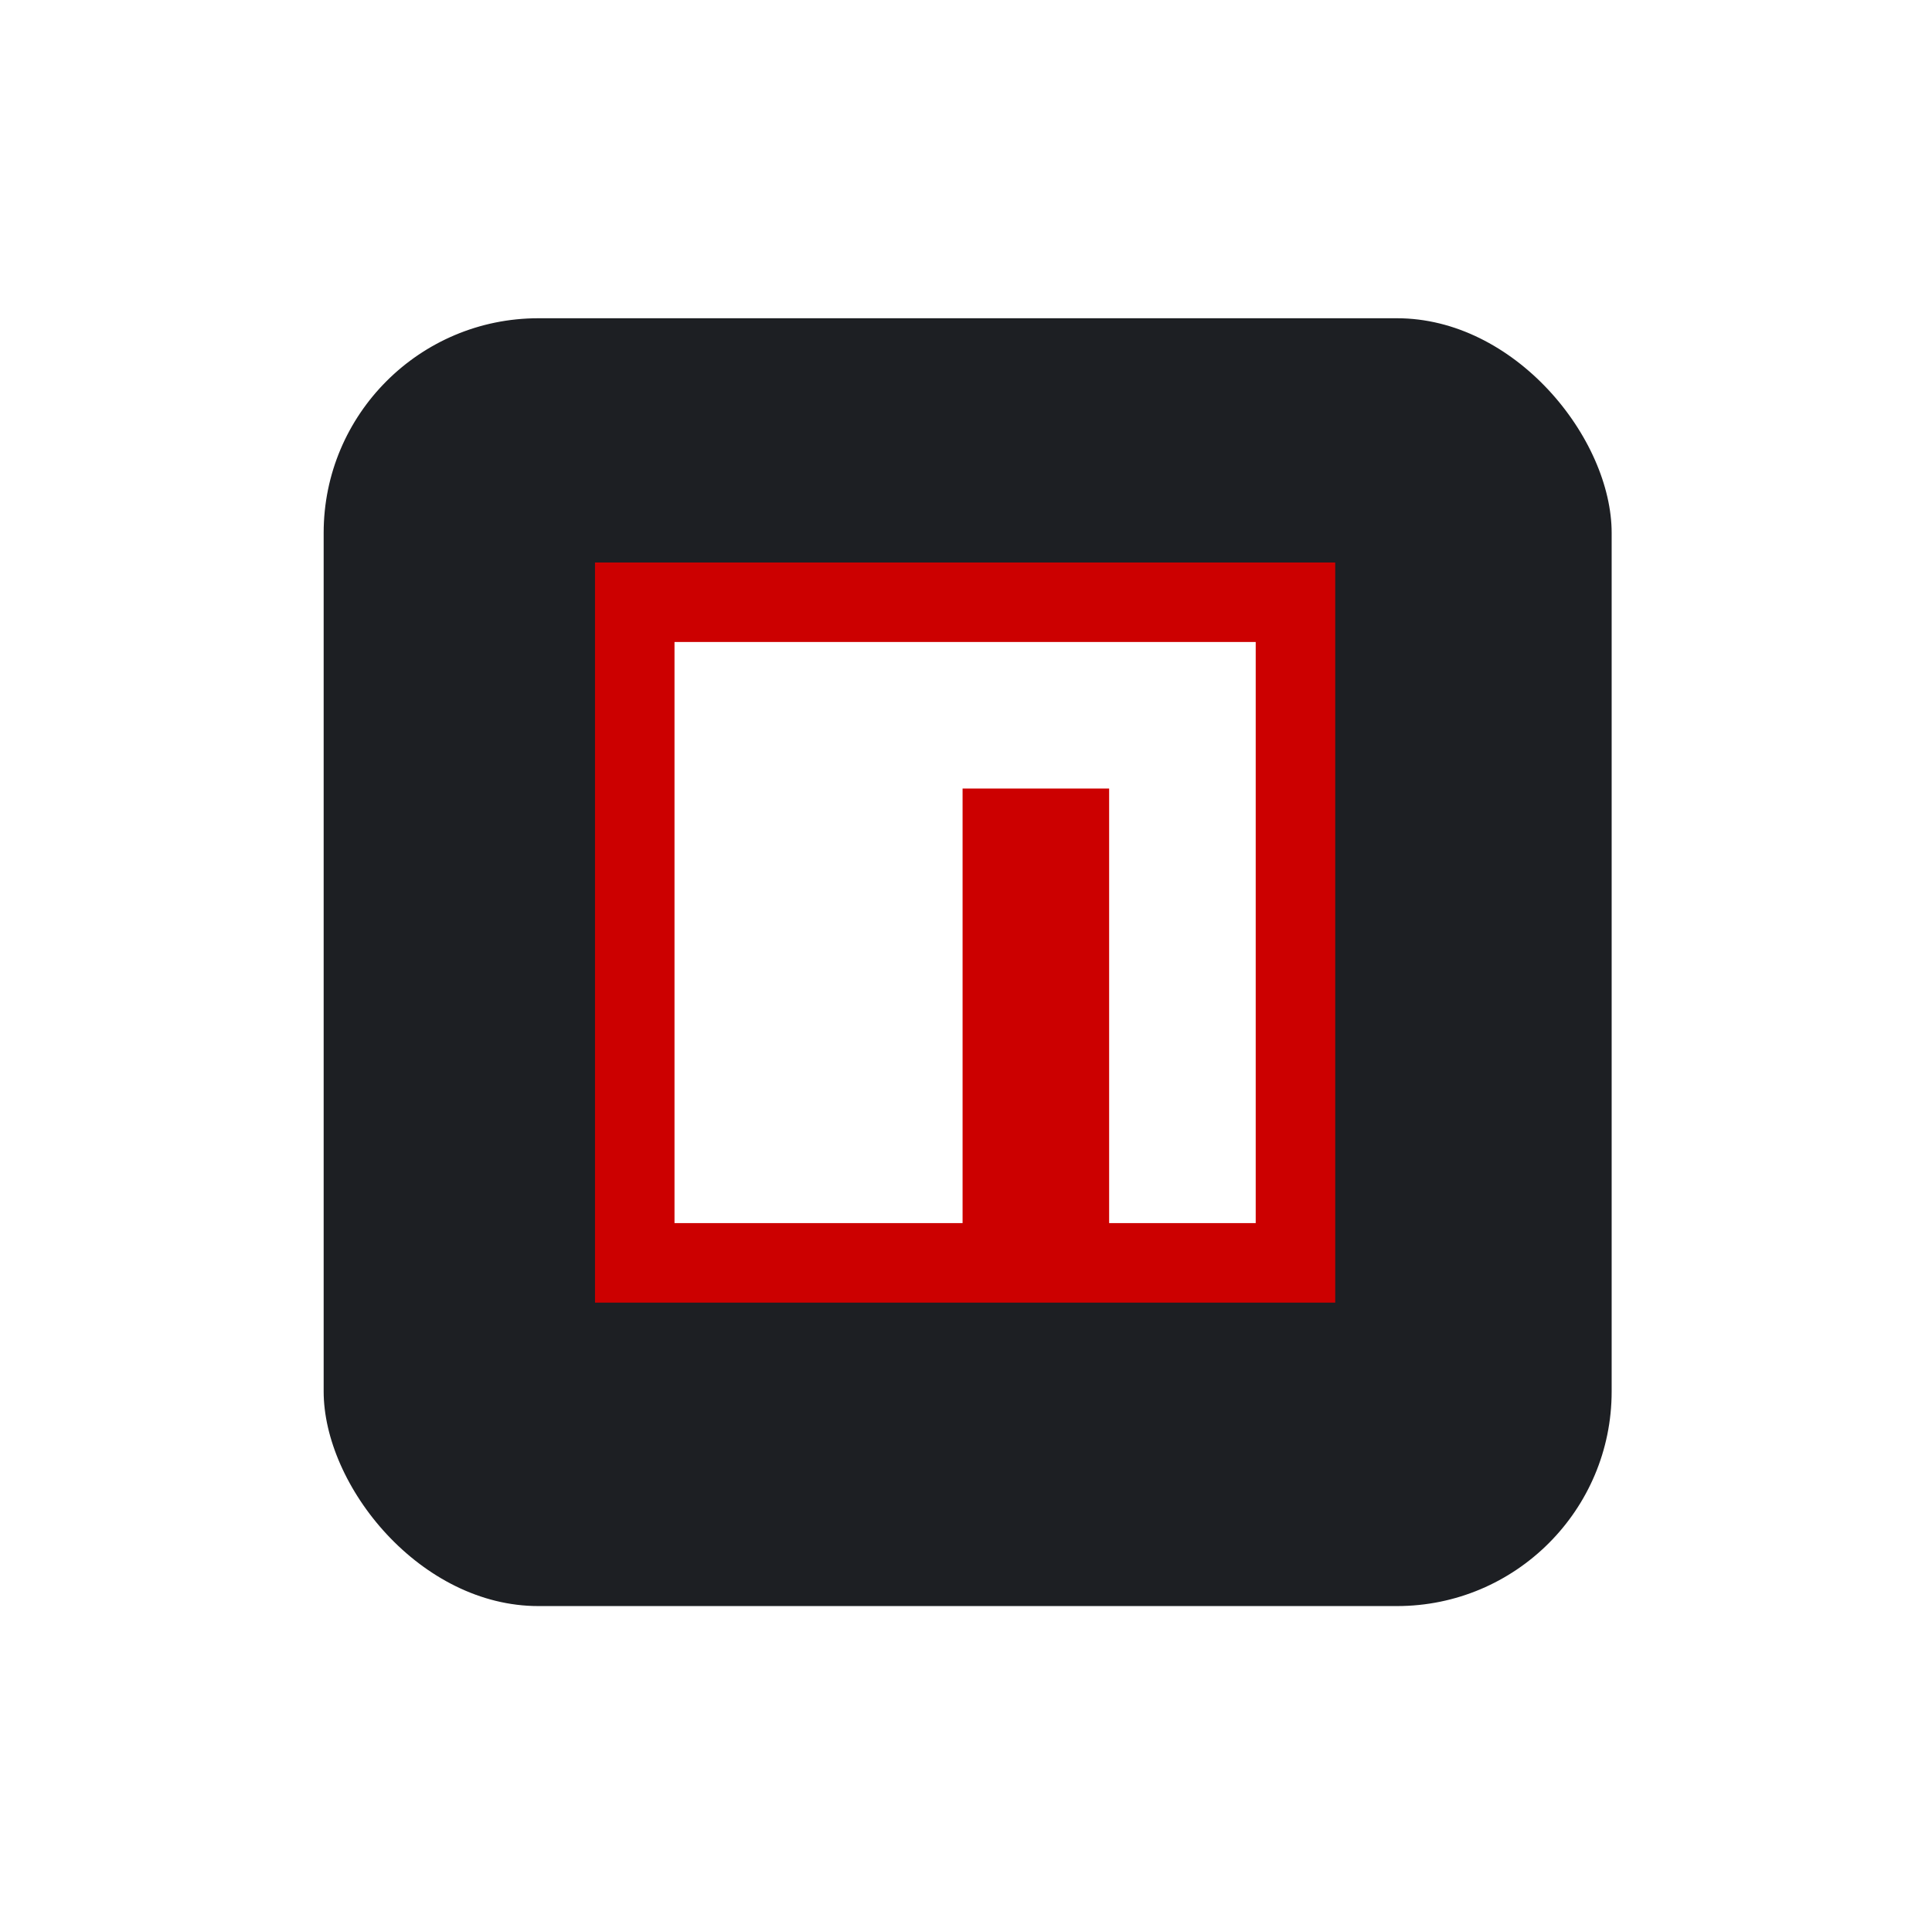 <svg width="261" height="260" viewBox="0 0 261 260" fill="none" xmlns="http://www.w3.org/2000/svg">
<g filter="url(#filter0_d_301_8854)">
<rect x="40.724" y="36" width="180" height="180" rx="32" fill="#1D1F23"/>
<rect x="41.224" y="36.5" width="179" height="179" rx="31.5" stroke="white" stroke-width="5"/>
</g>
<path d="M80.381 76H180.381V176H80.381V76Z" fill="#CC0000"/>
<path d="M130.041 86.74H91.121V165.256H130.037V106.54H149.837V165.256H169.637V86.74H130.041Z" fill="white"/>
<defs>
<filter id="filter0_d_301_8854" x="0.724" y="0" width="260" height="260" filterUnits="userSpaceOnUse" color-interpolation-filters="sRGB">
<feFlood flood-opacity="0" result="BackgroundImageFix"/>
<feColorMatrix in="SourceAlpha" type="matrix" values="0 0 0 0 0 0 0 0 0 0 0 0 0 0 0 0 0 0 127 0" result="hardAlpha"/>
<feOffset dy="4"/>
<feGaussianBlur stdDeviation="20"/>
<feComposite in2="hardAlpha" operator="out"/>
<feColorMatrix type="matrix" values="0 0 0 0 0.037 0 0 0 0 0.035 0 0 0 0 0.048 0 0 0 0.1 0"/>
<feBlend mode="normal" in2="BackgroundImageFix" result="effect1_dropShadow_301_8854"/>
<feBlend mode="normal" in="SourceGraphic" in2="effect1_dropShadow_301_8854" result="shape"/>
</filter>
</defs>
</svg>
